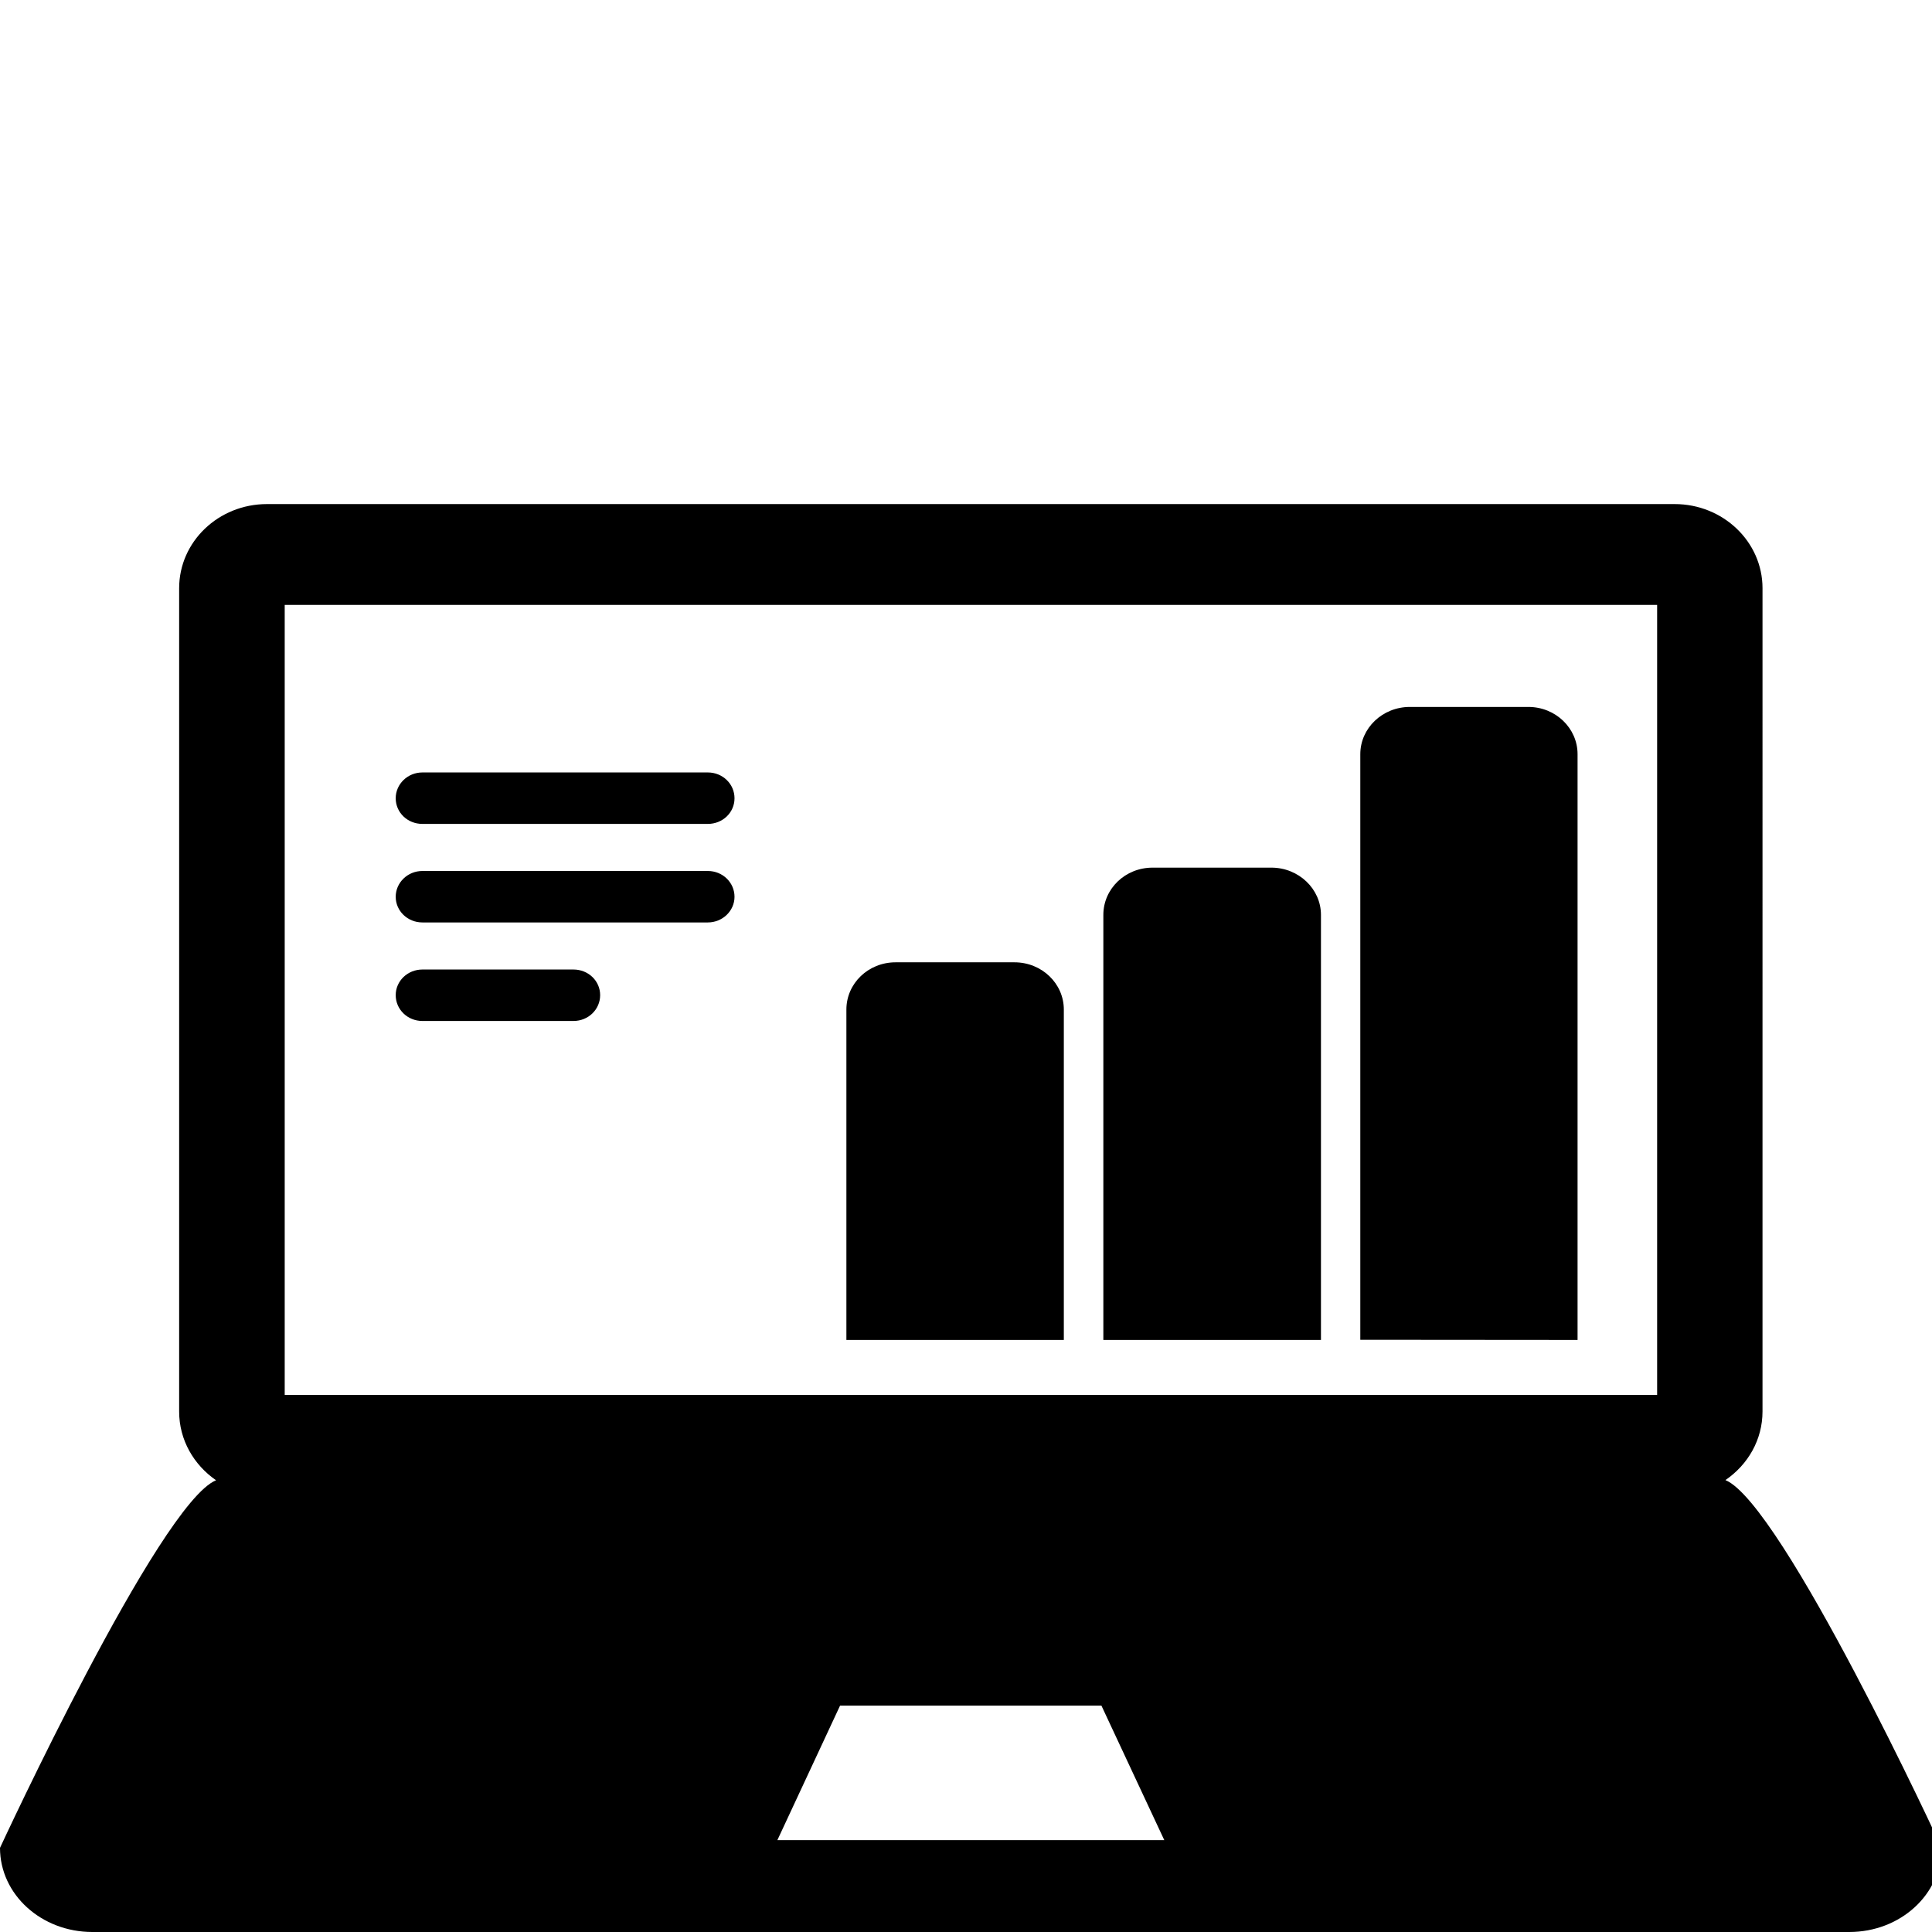 <?xml version="1.0" encoding="utf-8"?>
<!-- Generator: Adobe Illustrator 16.0.0, SVG Export Plug-In . SVG Version: 6.00 Build 0)  -->
<!DOCTYPE svg PUBLIC "-//W3C//DTD SVG 1.1//EN" "http://www.w3.org/Graphics/SVG/1.1/DTD/svg11.dtd">
<svg version="1.1" id="Layer_1" xmlns="http://www.w3.org/2000/svg" xmlns:xlink="http://www.w3.org/1999/xlink" x="0px" y="0px"
	 width="11px" height="11px" viewBox="0 0 11 11" enable-background="new 0 0 11 11" xml:space="preserve">
<path d="M9.824,8.427c0.128-0.088,0.211-0.229,0.211-0.391V3.349c0-0.265-0.225-0.479-0.5-0.479H1.52c-0.276,0-0.5,0.214-0.5,0.479
	v4.688c0,0.161,0.083,0.303,0.21,0.391C0.906,8.562,0,10.521,0,10.521C0,10.786,0.235,11,0.526,11h10.003
	c0.291,0,0.525-0.214,0.525-0.479C11.057,10.521,10.148,8.562,9.824,8.427z M1.621,3.444h7.814v4.498H1.621V3.444z M4.426,10.477
	l0.357-0.766h1.488l0.358,0.766H4.426z M3.265,5.813c0.085,0,0.152-0.066,0.152-0.147S3.35,5.52,3.265,5.52h-0.86
	c-0.084,0-0.152,0.065-0.152,0.146S2.32,5.813,2.405,5.813H3.265z M4.03,5.252c0.084,0,0.152-0.066,0.152-0.146
	c0-0.081-0.067-0.147-0.152-0.147H2.405c-0.084,0-0.152,0.066-0.152,0.147c0,0.08,0.067,0.146,0.152,0.146H4.03z M4.03,4.691
	c0.084,0,0.152-0.064,0.152-0.146c0-0.081-0.067-0.147-0.152-0.147H2.405c-0.084,0-0.152,0.066-0.152,0.147S2.32,4.691,2.405,4.691
	H4.03z M8.982,7.629V4.294c0-0.148-0.125-0.269-0.28-0.269H8.027c-0.156,0-0.282,0.121-0.282,0.269v3.334L8.982,7.629L8.982,7.629z
	 M7.521,7.629v-2.42c0-0.148-0.127-0.269-0.282-0.269H6.562c-0.155,0-0.28,0.12-0.28,0.269v2.42H7.521z M6.057,7.629V5.748
	c0-0.148-0.125-0.269-0.281-0.269H5.099c-0.155,0-0.28,0.12-0.28,0.269v1.881H6.057z"/>
<path fill="none" d="M16.396,326.041v-9.673"/>
</svg>
